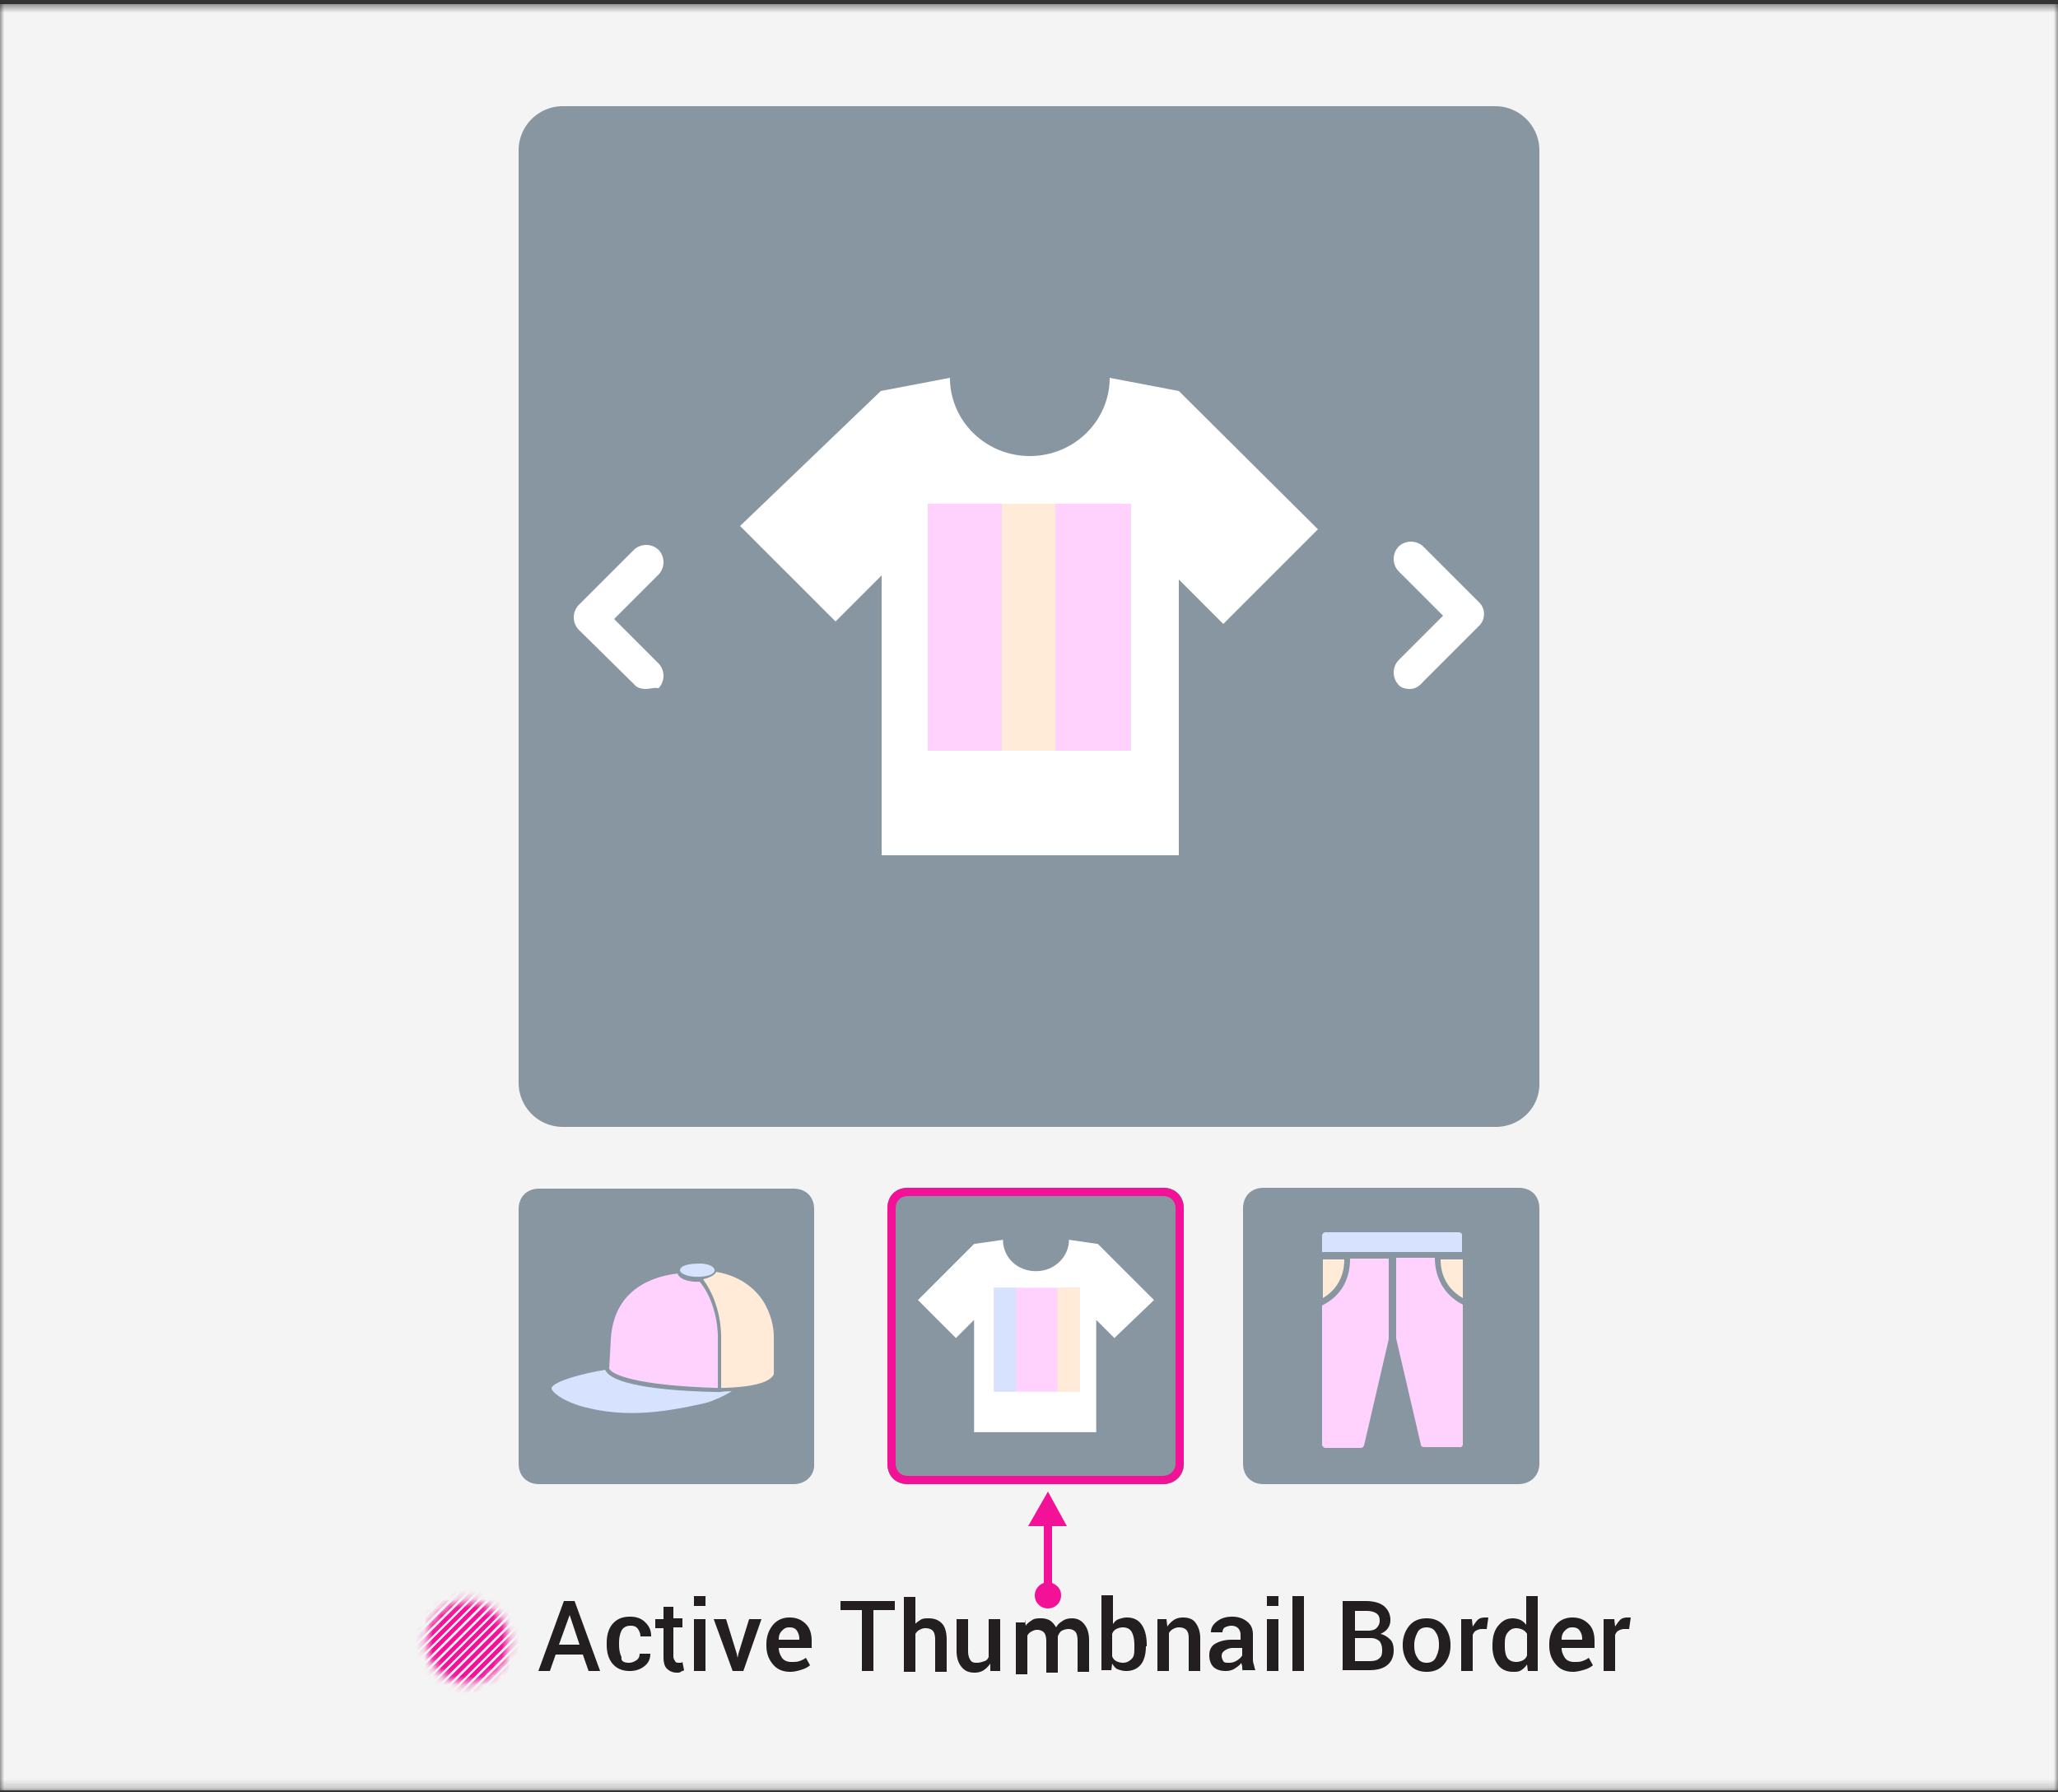 <svg xmlns="http://www.w3.org/2000/svg" xmlns:xlink="http://www.w3.org/1999/xlink" width="240" height="209" fill="none" xmlns:v="https://vecta.io/nano"><rect width="100%" height="100%" fill="#333333" stroke="none"/><style><![CDATA[.B{fill:#d7e2ff}.C{fill:#8796a1}.D{fill:#ffd2fd}.E{fill:#ffebd7}.F{stroke-miterlimit:10}.G{stroke-linecap:round}]]></style><g clip-path="url(#C)"><mask id="A" maskUnits="userSpaceOnUse" x="0" y="0" width="240" height="209"><path d="M240 .48H0V208.8h240V.48z" fill="#fff"/></mask><g mask="url(#A)"><path d="M240 .48H0V208.8h240V.48z" fill="#f4f4f4"/><path d="M174.432 131.424H65.664a5.16 5.16 0 0 1-5.184-5.184V17.568a5.16 5.16 0 0 1 5.184-5.184h108.672a5.16 5.16 0 0 1 5.184 5.184V126.24c.096 2.88-2.208 5.184-5.088 5.184z" class="C"/><path d="M76.8 64.128a2.09 2.09 0 0 0-2.88 0l-6.432 6.432a2.09 2.09 0 0 0 0 2.88l6.528 6.432c.192.288.768.48 1.248.48.576 0 .96-.192 1.536-.096a2.09 2.09 0 0 0 0-2.88l-5.184-5.184 5.184-5.184a2.09 2.09 0 0 0 0-2.88zm95.616 6.048l-6.432-6.432a2.09 2.09 0 0 0-2.88 0 2.09 2.09 0 0 0 0 2.88l5.184 5.184-5.184 5.184a2.09 2.09 0 0 0 0 2.88c.192.288.768.48 1.248.48.576 0 1.056-.192 1.632-.864l6.432-6.432c.864-.768.864-2.112 0-2.88zm-18.72-8.448L137.472 45.6l-8.064-1.536c0 4.992-4.128 9.12-9.312 9.12s-9.312-4.128-9.312-9.12L102.72 45.6 86.304 61.344 97.44 72.48l5.376-5.376v32.64h34.656v-32.16l5.184 5.184 11.04-11.04z" fill="#fff"/><path d="M131.904 58.752h-23.712v28.8h23.712v-28.8z" class="D"/><path d="M123.072 58.752h-6.24v28.8h6.24v-28.8z" class="B"/><path d="M123.072 58.752h-6.24v28.8h6.24v-28.8z" class="E"/><path d="M67.968 192.96H64.8l-.672 1.92h-1.344l2.976-8.16h1.248l2.976 8.16H68.64l-.672-1.92zm-2.784-1.152h2.4l-1.152-3.456-1.248 3.456zm8.16 2.112c.288 0 .576-.096.864-.288s.384-.48.384-.768h1.248c0 .576-.192 1.056-.672 1.44s-1.056.576-1.728.576c-.864 0-1.536-.288-2.016-.864s-.672-1.344-.672-2.208v-.192c0-.864.192-1.632.672-2.208s1.152-.864 2.016-.864c.768 0 1.344.192 1.824.672s.672.96.672 1.632h-1.248c0-.288-.096-.576-.288-.864s-.48-.384-.864-.384c-.48 0-.864.192-1.056.576s-.288.864-.288 1.44v.192c0 .576.096 1.056.288 1.44-.096.48.288.672.864.672zm5.184-6.624v1.44h1.056v1.056h-1.056v3.36c0 .288.096.384.192.576s.288.192.48.192h.192s.096 0 .192-.096l.192.96c-.096.096-.288.096-.384.192s-.288.096-.48.096a1.59 1.59 0 0 1-1.152-.48c-.288-.288-.384-.768-.384-1.344v-3.36h-.96v-1.056h.96v-1.44h1.152v-.096zm3.744 0h-1.344v-1.152h1.344v1.152zm0 7.584h-1.344v-6.048h1.344v6.048zm3.648-2.016l.096.48.096-.48 1.248-4.032h1.44l-2.112 6.048H85.44l-2.208-6.048h1.44l1.248 4.032zm6.24 2.112c-.864 0-1.536-.288-2.016-.864s-.768-1.248-.768-2.208v-.192c0-.864.288-1.632.768-2.208s1.152-.864 1.92-.864c.864 0 1.44.288 1.92.768s.672 1.152.672 2.016v.768h-3.84c0 .48.192.864.384 1.152s.576.48 1.056.48c.384 0 .672 0 .96-.096s.48-.192.768-.384l.48.864c-.192.192-.576.384-.864.48s-.864.288-1.44.288zm-.096-5.184c-.384 0-.576.096-.864.384s-.384.576-.384 1.056h2.4v-.096a1.62 1.62 0 0 0-.288-.96c-.192-.288-.48-.384-.864-.384zm12.288-2.016h-2.496v7.104h-1.344v-7.104h-2.496v-1.056h6.336v1.056zm2.208 1.824c.192-.288.48-.48.768-.672s.576-.192.96-.192c.672 0 1.152.192 1.536.576s.576 1.056.576 1.92v3.744h-1.344v-3.744c0-.48-.096-.864-.288-1.056s-.48-.288-.864-.288c-.288 0-.48.096-.672.192a1.16 1.16 0 0 0-.48.48v4.416h-1.344v-8.736h1.344v3.36h-.192zm8.928 4.416a2.92 2.92 0 0 1-.768.768c-.288.192-.672.288-1.056.288-.672 0-1.152-.192-1.536-.672s-.576-1.056-.576-1.92v-3.648h1.344v3.648c0 .576.096.864.288 1.152s.48.288.768.288.576-.096.864-.192.384-.288.48-.48v-4.416h1.344v6.048h-1.152v-.864zm4.032-5.184l.096.768c.192-.288.48-.48.768-.672s.672-.192 1.056-.192.768.096 1.056.288.48.48.672.768c.192-.384.48-.576.768-.768s.672-.288 1.056-.288c.576 0 1.056.192 1.44.672s.576 1.056.576 1.92v3.648h-1.344v-3.648c0-.48-.096-.864-.288-1.056s-.48-.288-.768-.288a1.81 1.81 0 0 0-.768.192c-.192.096-.384.384-.48.672v.192.096 3.936h-1.344v-3.648c0-.48-.096-.864-.288-1.056s-.48-.288-.768-.288-.48.096-.672.192a1.16 1.16 0 0 0-.48.48v4.512h-1.344v-6.048h1.056v-.384zM133.632 192c0 .864-.192 1.632-.576 2.112s-.96.768-1.728.768c-.384 0-.672-.096-.96-.192s-.48-.384-.672-.672l-.096.768h-1.152v-8.736h1.344v3.36c.192-.288.384-.48.672-.576s.576-.192.96-.192c.768 0 1.344.288 1.728.864s.576 1.344.576 2.304V192h-.096zm-1.344-.096c0-.672-.096-1.152-.288-1.536s-.576-.576-1.056-.576a1.81 1.81 0 0 0-.768.192c-.192.096-.384.288-.48.576v2.592c.096.288.288.48.48.576a1.81 1.81 0 0 0 .768.192c.48 0 .768-.192 1.056-.48s.288-.768.288-1.344v-.192zm3.744-3.072l.096.864a2.92 2.92 0 0 1 .768-.768c.288-.192.672-.288 1.056-.288.672 0 1.152.192 1.44.576s.576.96.576 1.824v3.84h-1.344v-3.84c0-.48-.096-.768-.288-.96s-.48-.288-.864-.288c-.288 0-.48.096-.672.192a1.16 1.16 0 0 0-.48.48v4.416h-1.344v-6.048h1.056zm8.928 6.048c-.096-.192-.096-.288-.096-.48s-.096-.288-.096-.48c-.192.288-.48.48-.768.672s-.672.288-1.056.288c-.672 0-1.152-.192-1.44-.48s-.48-.768-.48-1.344.192-1.056.672-1.344 1.152-.48 1.92-.48h1.056v-.576c0-.288-.096-.576-.288-.768s-.48-.288-.768-.288a1.81 1.81 0 0 0-.768.192c-.192.096-.288.384-.288.576h-1.344c0-.48.192-.864.672-1.248s1.056-.576 1.824-.576c.672 0 1.248.192 1.728.576s.672.864.672 1.536v2.688c0 .288 0 .48.096.768s.096.48.192.672h-1.44v.096zm-1.632-.96a1.62 1.62 0 0 0 .96-.288c.288-.192.48-.384.576-.576v-.864h-1.056a1.62 1.62 0 0 0-.96.288c-.288.192-.384.384-.384.672 0 .192.096.384.192.576s.384.192.672.192zm5.76-6.624h-1.344v-1.152h1.344v1.152zm0 7.584h-1.344v-6.048h1.344v6.048zm2.976 0h-1.344v-8.736h1.344v8.736zm4.512 0v-8.16h2.688c.864 0 1.632.192 2.112.576a2.05 2.05 0 0 1 .768 1.632 1.62 1.62 0 0 1-.288.96c-.192.288-.48.48-.864.672.48.096.864.384 1.152.672s.384.768.384 1.248c0 .768-.288 1.344-.768 1.728s-1.152.576-2.112.576h-3.072v.096zm1.44-4.704h1.536c.384 0 .768-.096.96-.288s.384-.48.384-.864-.096-.672-.384-.864-.672-.288-1.152-.288h-1.344v2.304zm0 .96v2.592h1.728c.48 0 .864-.096 1.056-.288.288-.192.384-.48.384-.96s-.096-.768-.288-1.056c-.192-.192-.576-.384-.96-.384h-1.92v.096zm5.568.672c0-.864.288-1.632.768-2.208s1.152-.864 2.016-.864 1.536.288 2.016.864.768 1.344.768 2.208v.096c0 .96-.288 1.632-.768 2.208s-1.152.864-2.016.864-1.536-.288-2.016-.864-.768-1.344-.768-2.208v-.096zm1.344.096c0 .576.096 1.056.384 1.44.192.384.576.576 1.056.576s.864-.192 1.056-.576.384-.864.384-1.44v-.096c0-.576-.096-1.056-.384-1.44-.192-.384-.576-.576-1.056-.576s-.864.192-1.056.576-.384.864-.384 1.44v.096zm8.448-1.92h-.576c-.288 0-.48.096-.672.192s-.288.288-.384.48v4.224H170.4v-6.048h1.248l.096.864c.192-.288.384-.576.576-.768s.48-.288.864-.288h.192.192l-.192 1.344zm.672 1.92c0-.96.192-1.728.672-2.304s.96-.864 1.728-.864c.288 0 .672.096.864.192a1.8 1.8 0 0 1 .672.576v-3.36h1.344v8.736h-1.152l-.096-.768a2.24 2.24 0 0 1-.672.672c-.288.192-.576.192-.96.192-.768 0-1.344-.288-1.728-.768s-.672-1.248-.672-2.112v-.192zm1.44.096c0 .576.096 1.056.288 1.344s.576.48 1.056.48a1.81 1.81 0 0 0 .768-.192c.192-.096.384-.288.48-.576v-2.496a1.16 1.16 0 0 0-.48-.48 1.81 1.81 0 0 0-.768-.192c-.48 0-.768.192-1.056.576s-.288.864-.288 1.536zm7.968 2.976c-.864 0-1.536-.288-2.016-.864s-.768-1.248-.768-2.208v-.192c0-.864.288-1.632.768-2.208s1.152-.864 1.92-.864c.864 0 1.44.288 1.92.768s.672 1.152.672 2.016v.768h-3.84c0 .48.192.864.384 1.152s.576.48 1.056.48c.384 0 .672 0 .96-.096s.48-.192.768-.384l.48.864c-.192.192-.576.384-.864.48s-.96.288-1.44.288zm-.096-5.184c-.384 0-.576.096-.864.384s-.384.576-.384 1.056h2.4v-.096a1.62 1.62 0 0 0-.288-.96c-.192-.288-.48-.384-.864-.384zm6.624.192h-.576c-.288 0-.48.096-.672.192s-.288.288-.384.48v4.224h-1.344v-6.048h1.248l.096.864c.192-.288.384-.576.576-.768s.48-.288.864-.288h.192.192l-.192 1.344z" fill="#231f20"/><mask id="B" maskUnits="userSpaceOnUse" x="49" y="186" width="11" height="11"><path d="M54.528 196.32a4.8 4.8 0 0 0 0-9.6 4.8 4.8 0 0 0 0 9.6z" fill="#fff"/></mask><g mask="url(#B)" class="F G"><use xlink:href="#D" stroke="#f21197" stroke-width=".5"/><path d="M53.376 208.032l29.856-29.856M52.32 208.032l29.856-29.856m-31.008 29.856l29.952-29.856m-31.008 29.856l29.856-29.856m-30.912 29.856l29.856-29.856m-31.008 29.856l29.952-29.856m-31.008 29.856l29.856-29.856m-30.912 29.856l29.856-29.856m-30.912 29.856l29.856-29.856m-31.008 29.856l29.952-29.856m-31.008 29.856l29.856-29.856m-30.912 29.856l29.856-29.856M40.32 208.032l29.952-29.856m-31.008 29.856l29.856-29.856m-30.912 29.856l29.856-29.856m-30.912 29.856l29.856-29.856M36 208.032l29.952-29.856m-31.008 29.856L64.8 178.176m-30.912 29.856l29.856-29.856m-30.912 29.856l29.856-29.856M31.68 208.032l29.952-29.856m-31.008 29.856l29.856-29.856m-30.912 29.856l29.856-29.856m-31.008 29.856l29.952-29.856M27.36 208.032l29.856-29.856m-30.912 29.856l29.856-29.856m-30.912 29.856l29.856-29.856m-31.008 29.856l29.952-29.856M23.04 208.032l29.856-29.856m-30.912 29.856l29.856-29.856m-31.008 29.856l29.952-29.856m-31.008 29.856l29.856-29.856m5.856 29.856l29.952-29.856" stroke="#f21197" stroke-width=".5"/></g><path d="M92.544 173.088H62.88c-1.44 0-2.4-.96-2.4-2.4v-29.664c0-1.44.96-2.4 2.4-2.4h29.664c1.44 0 2.4.96 2.4 2.4v29.664c.096 1.344-.96 2.4-2.4 2.4z" class="C"/><use xlink:href="#E" class="B"/><use xlink:href="#F" class="D"/><use xlink:href="#G" class="E"/><use xlink:href="#H" class="B"/><path d="M135.552 173.088h-29.664c-1.44 0-2.4-.96-2.4-2.4v-29.76c0-1.44.96-2.4 2.4-2.4h29.76c1.44 0 2.4.96 2.4 2.4v29.76c0 1.344-.96 2.4-2.496 2.4z" class="C"/><path d="M111.552 164.352c4.416 1.152 8.544.864 14.304-.48.96-.288 2.016-.768 2.976-1.344-.384 0-.864 0-1.44.096-10.08-.192-12.576-1.536-13.152-2.304-.096-.096-.096-.192-.192-.288-2.496.384-6.048 1.344-6.24 2.112-.096.384 1.248 1.536 3.744 2.208z" class="B"/><path d="M127.2 162.144v-5.856s.096-3.84-2.112-6.528h-.288c-1.248 0-2.112-.384-2.304-.96-2.592.288-7.392 1.632-7.776 7.584l-.192 3.456c0 .096.096.192.192.288.384.384 2.592 1.728 12.48 2.016z" class="D"/><path d="M127.584 156.288v5.856c4.416-.096 5.664-.864 6.048-1.44.096-.096.096-.192.096-.384v-.096-3.936c0-1.44-.384-2.784-1.152-4.128-1.44-2.304-3.744-3.264-5.568-3.552-.192.384-.768.672-1.536.864 2.208 2.976 2.112 6.624 2.112 6.816z" class="E"/><path d="M126.816 148.416c0 .48-.864.768-2.016.768s-2.016-.384-2.016-.768c0-.48.864-.768 2.016-.768 1.056-.096 2.016.288 2.016.768z" class="B"/><path d="M135.636 173.088h-29.741c-1.444 0-2.407-.963-2.407-2.407v-29.746c0-1.444.963-2.407 2.407-2.407h29.741c1.443 0 2.406.963 2.406 2.407v29.746c.096 1.348-.963 2.407-2.406 2.407z" class="C"/><path d="M134.577 151.62l-6.545-6.546-3.368-.481c0 1.925-1.637 3.658-3.851 3.658s-3.849-1.636-3.849-3.658l-3.369.481-6.545 6.546 4.427 4.429 2.118-2.118v13.093h14.244v-13.093l2.118 2.118 4.62-4.429z" fill="#fff"/><path d="M125.915 150.177h-10.01v12.129h10.01v-12.129z" class="D"/><path d="M118.503 150.177h-2.598v12.129h2.598v-12.129z" class="B"/><path d="M125.915 150.177h-2.599v12.129h2.599v-12.129z" class="E"/><path d="M177.024 173.088H147.36c-1.44 0-2.4-.96-2.4-2.4v-29.76c0-1.44.96-2.4 2.4-2.4h29.76c1.44 0 2.4.96 2.4 2.4v29.76c0 1.344-.96 2.4-2.496 2.4z" class="C"/><path d="M170.112 143.712H154.56c-.192 0-.384.192-.384.384v1.92h16.32v-1.92c.096-.192-.192-.384-.384-.384z" class="B"/><path d="M170.592 151.392v-4.512H168c0 .768.096 3.072 2.592 4.512zm-16.32 0c2.4-1.44 2.496-3.744 2.496-4.512h-2.496v4.512z" class="E"/><path d="M170.592 168.48v-16.32c-2.976-1.536-3.264-4.32-3.264-5.472h-4.512v9.408l2.88 12.384c0 .192.192.288.384.288h4.128c.096.096.384-.096.384-.288zm-16.032.384h4.128c.192 0 .288-.096.384-.288l2.88-12.384v-9.408h-4.512c0 1.152-.192 3.936-3.264 5.472v16.32c.096.096.192.288.384.288z" class="D"/><path d="M135.648 139.488c.864 0 1.44.576 1.44 1.44v29.76c0 .768-.576 1.44-1.536 1.44h-29.664c-.864 0-1.44-.576-1.44-1.44v-29.76c0-.864.576-1.44 1.44-1.44h29.76zm0-.96h-29.76c-1.44 0-2.4.96-2.4 2.4v29.76c0 1.44.96 2.4 2.4 2.4h29.664c1.536 0 2.496-1.152 2.496-2.4v-29.76c0-1.344-.96-2.4-2.4-2.4zm-12.96 46.08v-6.624h1.728l-2.208-4.032-2.304 4.032h1.824v6.624c-.576.192-1.056.768-1.056 1.44 0 .864.672 1.536 1.536 1.536s1.536-.672 1.536-1.536c0-.672-.384-1.152-1.056-1.44z" fill="#f21197"/></g></g><defs><clipPath id="C"><path fill="#fff" transform="translate(0 .48)" d="M0 0h240v208.32H0z"/></clipPath><path id="D" d="M54.432 208.032l29.856-29.856"/><path id="E" d="M68.069 164.079c4.416 1.152 8.544.864 14.304-.48.96-.288 2.016-.768 2.976-1.344-.384 0-.864 0-1.44.096-10.08-.192-12.576-1.536-13.152-2.304-.096-.096-.096-.192-.192-.288-2.496.384-6.048 1.344-6.24 2.112-.096.384 1.248 1.536 3.744 2.208z"/><path id="F" d="M83.717 161.87v-5.856s.096-3.84-2.112-6.528h-.288c-1.248 0-2.112-.384-2.304-.96-2.592.288-7.392 1.632-7.776 7.584l-.192 3.456c0 .096.096.192.192.288.384.384 2.592 1.728 12.48 2.016z"/><path id="G" d="M84.101 156.014v5.856c4.416-.096 5.664-.864 6.048-1.44.096-.096.096-.192.096-.384v-.096-3.936c0-1.44-.384-2.784-1.152-4.128-1.44-2.304-3.744-3.264-5.568-3.552-.192.384-.768.672-1.536.864 2.208 2.976 2.112 6.624 2.112 6.816z"/><path id="H" d="M83.333 148.142c0 .48-.864.768-2.016.768s-2.016-.384-2.016-.768c0-.48.864-.768 2.016-.768 1.056-.096 2.016.288 2.016.768z"/></defs></svg>